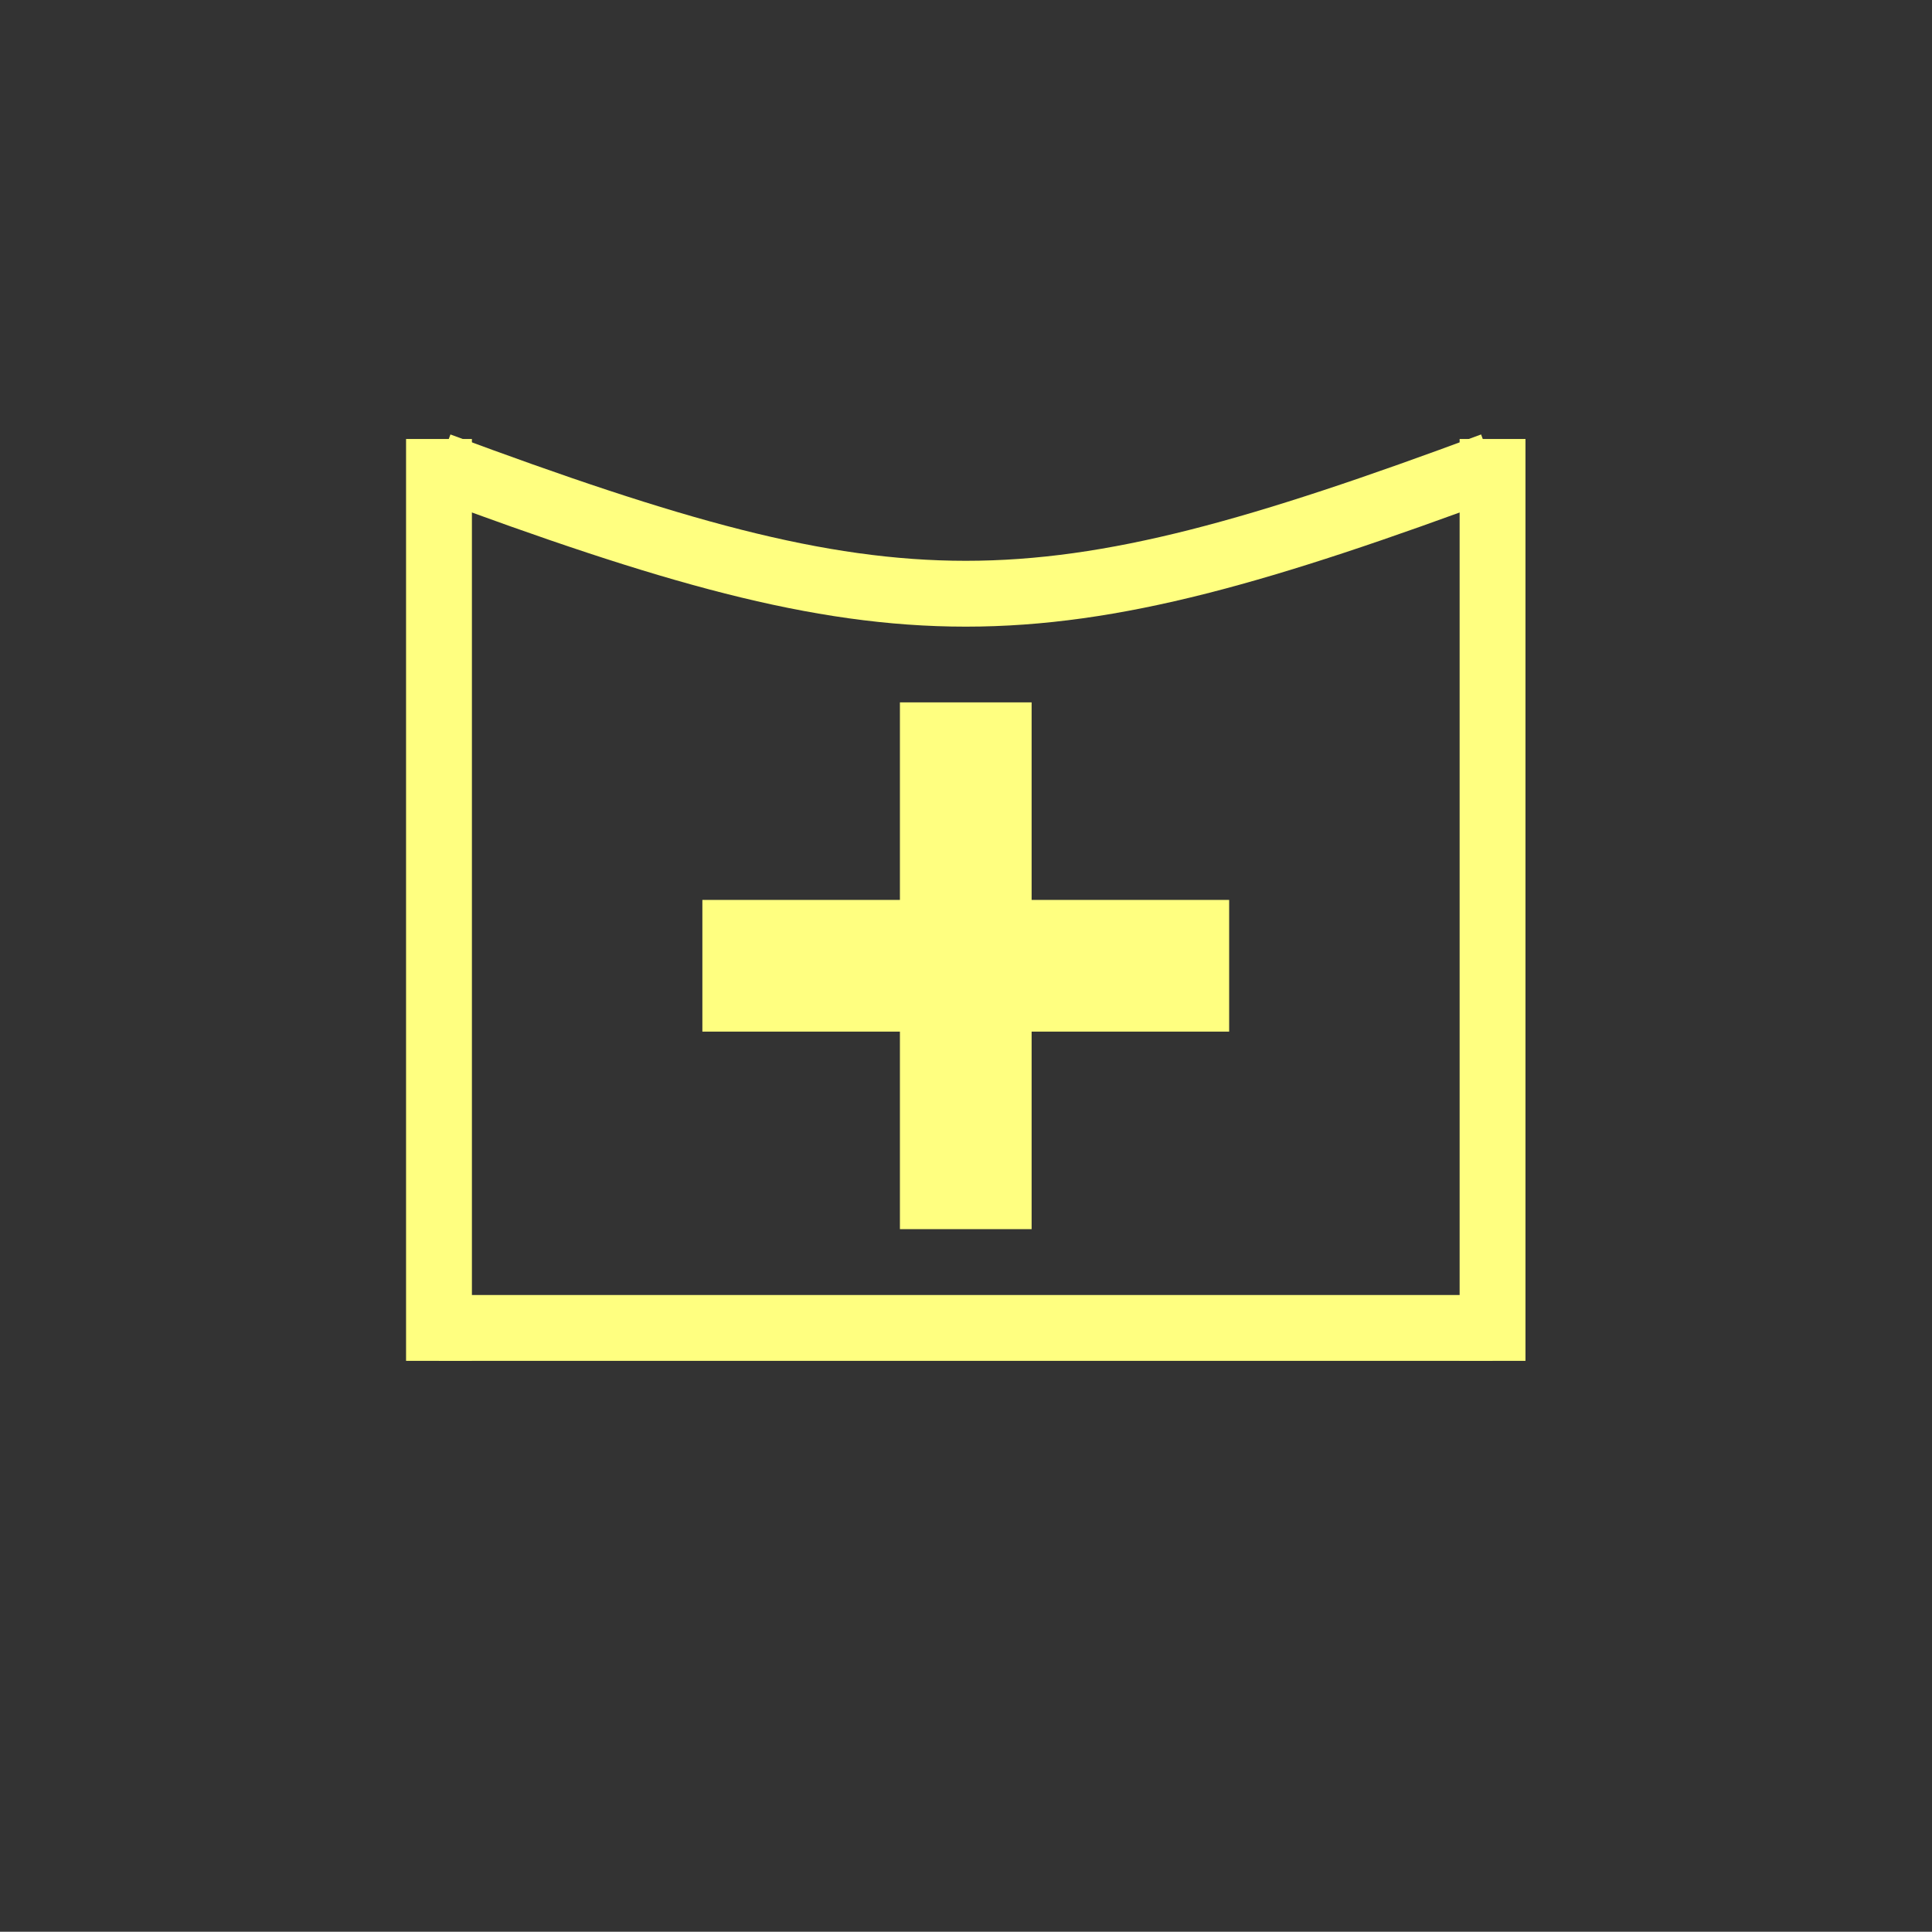 <?xml version="1.0" encoding="UTF-8" standalone="no"?>
<svg
   xmlns:dc="http://purl.org/dc/elements/1.1/"
   xmlns:cc="http://creativecommons.org/ns#"
   xmlns:rdf="http://www.w3.org/1999/02/22-rdf-syntax-ns#"
   xmlns:svg="http://www.w3.org/2000/svg"
   xmlns="http://www.w3.org/2000/svg"
   id="svg17"
   height="74.44mm"
   width="74.45mm"
   version="1.0">
  <rect width="100%" height="100%" fill="#333333" stroke="none"/>
  <defs
     id="defs3">
    <pattern
       y="0"
       x="0"
       height="6"
       width="6"
       patternUnits="userSpaceOnUse"
       id="EMFhbasepattern" />
  </defs>
  <path
     id="path5"
     d="  M 63.936,63.936   L 63.936,198.201  "
     style="fill:none;stroke:#ffff80;stroke-width:9.59px;stroke-linecap:butt;stroke-linejoin:miter;stroke-miterlimit:10;stroke-dasharray:none;stroke-opacity:1;" />
  <path
     id="path7"
     d="  M 217.382,63.936   L 217.382,198.201  "
     style="fill:none;stroke:#ffff80;stroke-width:9.59px;stroke-linecap:butt;stroke-linejoin:miter;stroke-miterlimit:10;stroke-dasharray:none;stroke-opacity:1;" />
  <path
     id="path9"
     d="  M 63.936,193.406   L 217.382,193.406  "
     style="fill:none;stroke:#ffff80;stroke-width:9.59px;stroke-linecap:butt;stroke-linejoin:miter;stroke-miterlimit:10;stroke-dasharray:none;stroke-opacity:1;" />
  <path
     id="path11"
     d="  M 63.936,67.772   C 131.068,92.707 150.249,92.707 217.382,67.772  "
     style="fill:none;stroke:#ffff80;stroke-width:9.59px;stroke-linecap:butt;stroke-linejoin:miter;stroke-miterlimit:10;stroke-dasharray:none;stroke-opacity:1;" />
  <path
     id="path13"
     d="  M 102.297,140.659   L 179.02,140.659  "
     style="fill:none;stroke:#ffff80;stroke-width:19.181px;stroke-linecap:butt;stroke-linejoin:miter;stroke-miterlimit:10;stroke-dasharray:none;stroke-opacity:1;" />
  <path
     id="path15"
     d="  M 140.659,179.02   L 140.659,102.297  "
     style="fill:none;stroke:#ffff80;stroke-width:19.181px;stroke-linecap:butt;stroke-linejoin:miter;stroke-miterlimit:10;stroke-dasharray:none;stroke-opacity:1;" />
</svg>
